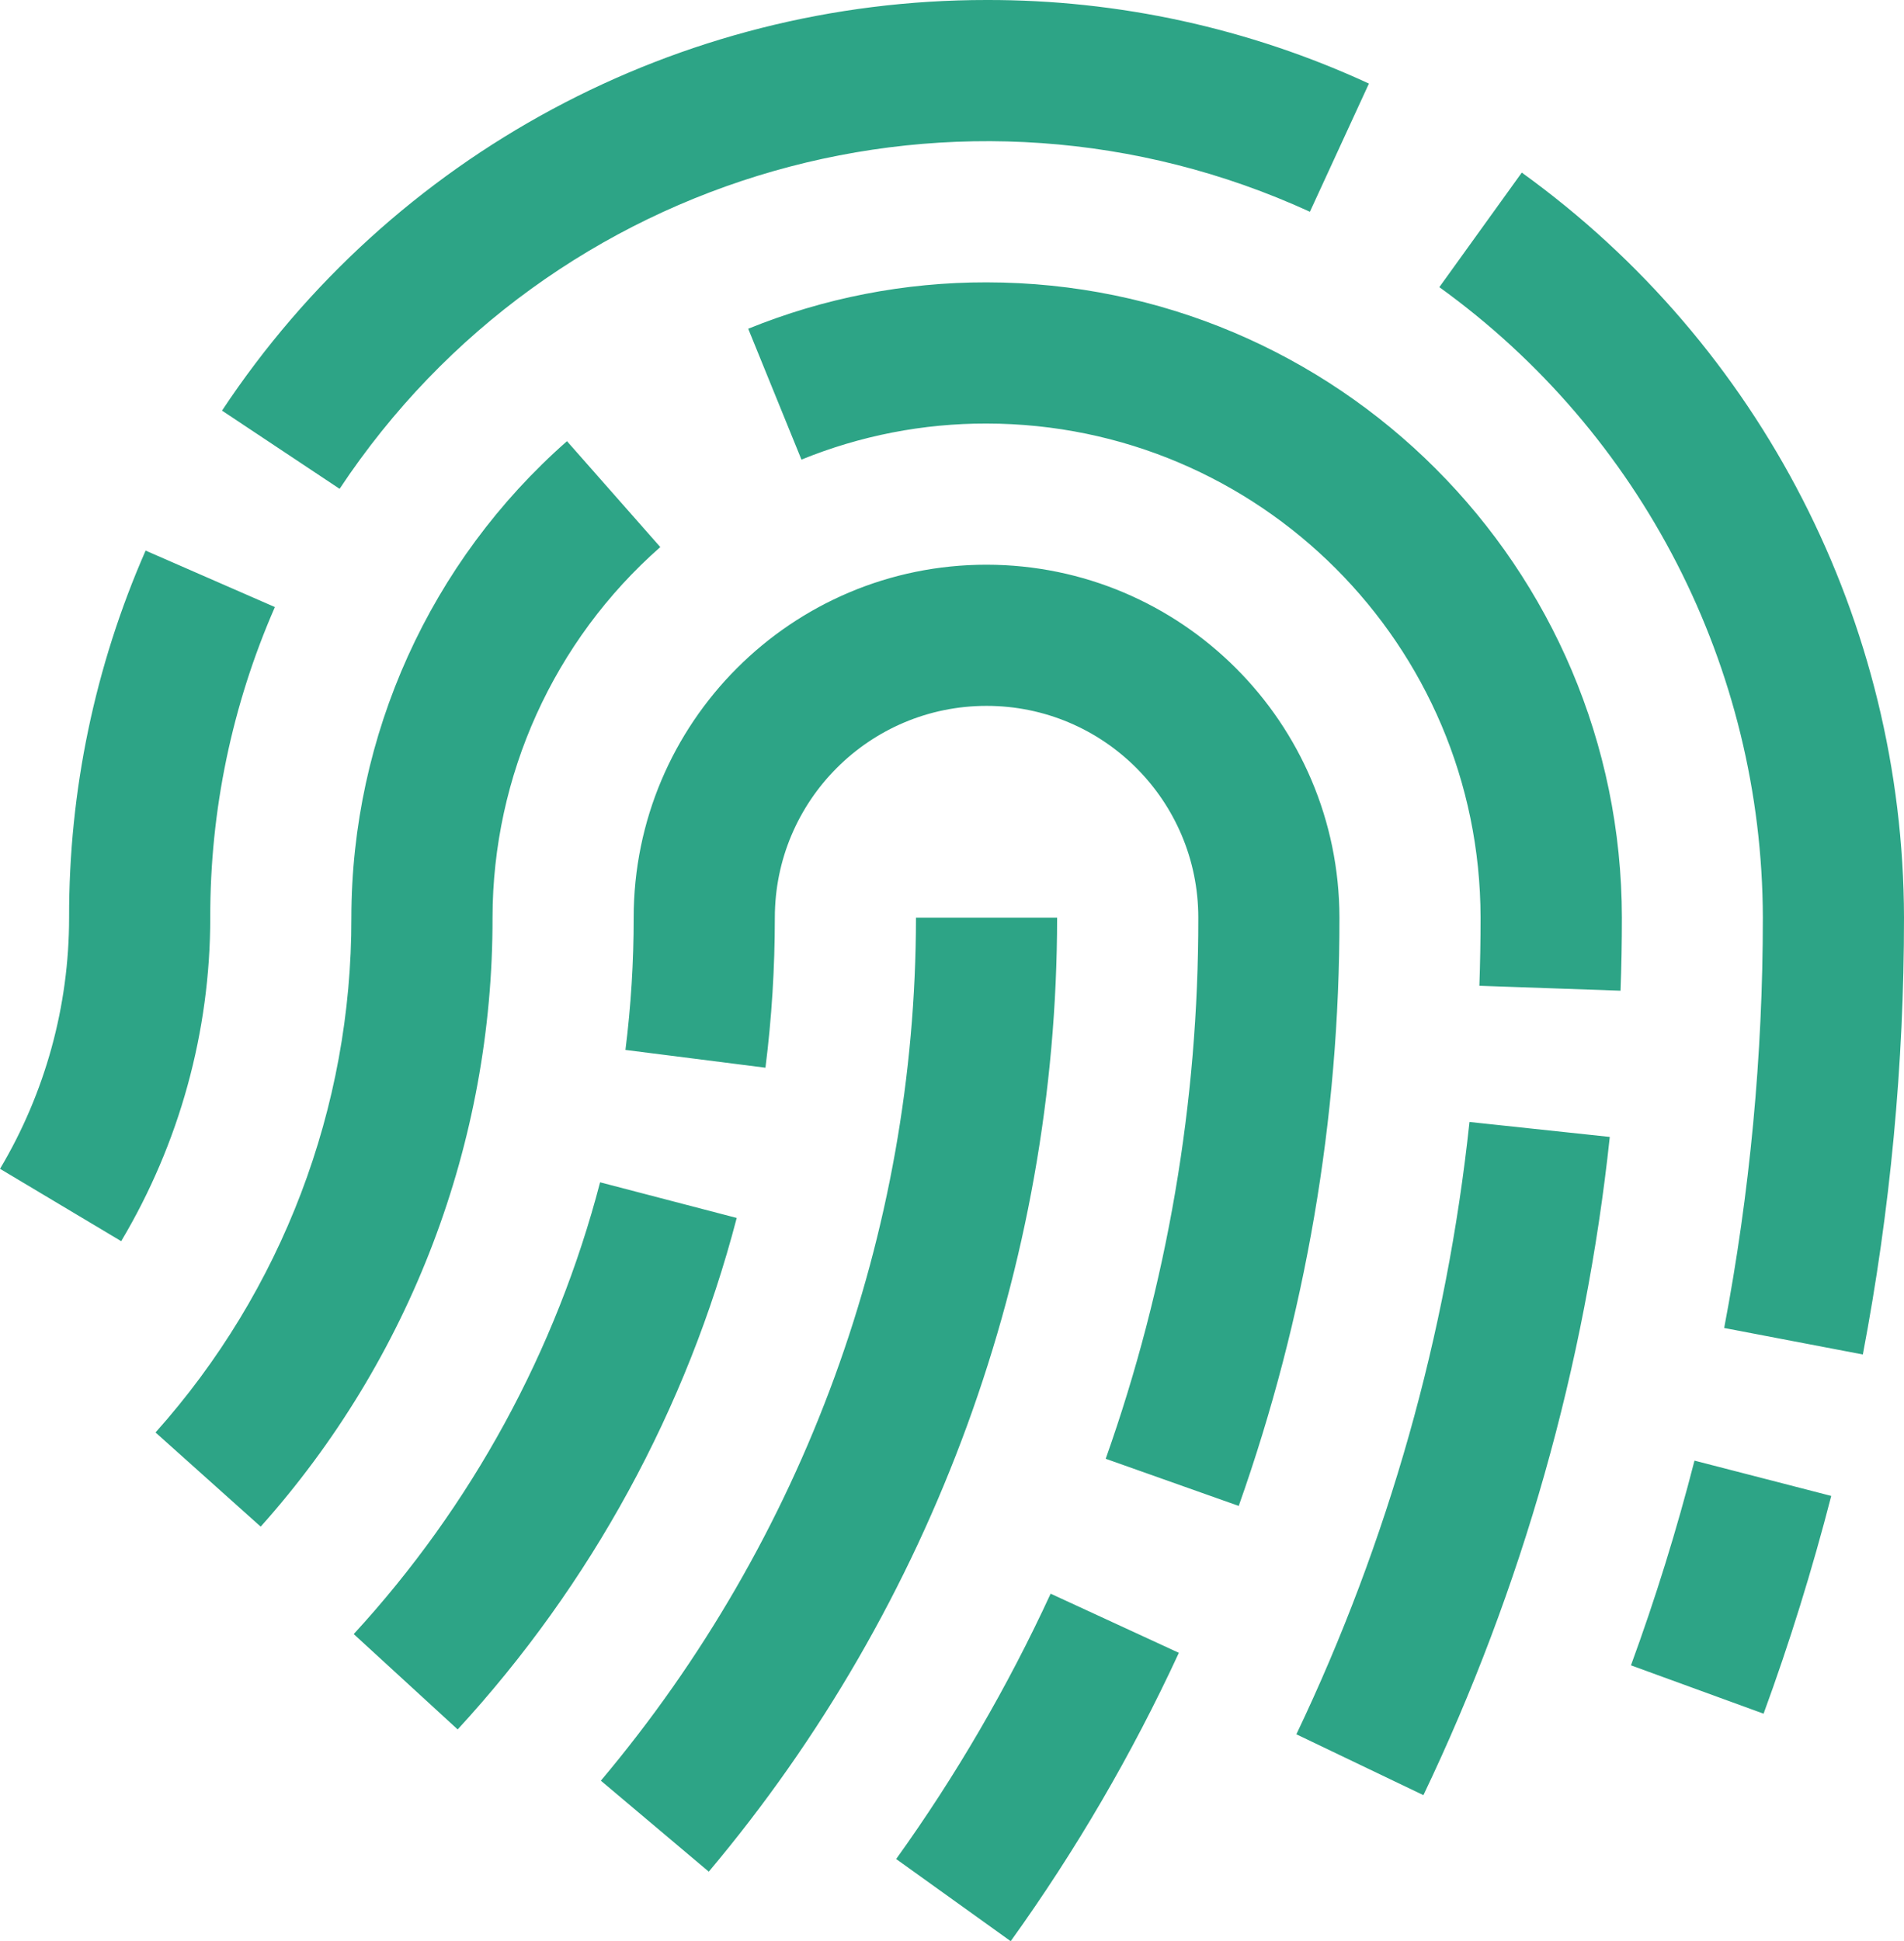 <svg version="1.1" id="图层_1" x="0px" y="0px" width="140.688px" height="143.404px" viewBox="0 0 140.688 143.404" enable-background="new 0 0 140.688 143.404" xml:space="preserve" xmlns="http://www.w3.org/2000/svg" xmlns:xlink="http://www.w3.org/1999/xlink" xmlns:xml="http://www.w3.org/XML/1998/namespace">
  <path fill="#2DA486" d="M16.405,30.334C28.952,11.383,50.169-0.01,72.897,0c9.754-0.023,19.396,2.084,28.254,6.174l-4.361,9.47
	C71.112,3.885,40.695,12.568,25.094,36.111L16.405,30.334z M72.897,20.858c-6.037-0.009-12.018,1.155-17.611,3.427l3.934,9.668
	c4.342-1.77,8.988-2.674,13.678-2.665c20.148,0.025,36.477,16.354,36.502,36.503c0,1.686-0.029,3.363-0.088,5.032l10.43,0.364
	c0.068-1.793,0.1-3.588,0.1-5.396C119.812,41.879,98.81,20.881,72.897,20.858z M66.218,137.333l8.463,6.07
	c4.809-6.691,8.969-13.824,12.426-21.303l-9.475-4.369C74.458,124.613,70.636,131.177,66.218,137.333z M120.513,123.025l9.799,3.572
	c1.918-5.225,3.598-10.648,5-16.088l-10.105-2.607C123.897,113.013,122.317,118.103,120.513,123.025z M112.446,12.75l-6.092,8.463
	c14.975,10.797,23.863,28.117,23.904,46.578c0,10.172-0.957,20.32-2.857,30.312l10.246,1.957
	c2.025-10.638,3.043-21.441,3.041-32.269C140.646,45.977,130.142,25.506,112.446,12.75z M20.312,44.846l-9.553-4.172
	c-3.75,8.548-5.676,17.783-5.653,27.117c0.001,6.531-1.763,12.941-5.104,18.554l8.953,5.345c4.307-7.228,6.58-15.484,6.581-23.898
	C15.517,59.895,17.144,52.08,20.312,44.846z M95.79,128.119l9.387,4.496c7.314-15.311,11.971-31.754,13.771-48.626l-10.367-1.105
	C106.909,98.576,102.583,113.873,95.79,128.119z M48.79,40.414l-6.895-7.822c-10.117,8.901-15.92,21.723-15.932,35.199
	c0.031,14.027-5.121,27.572-14.471,38.031l7.771,6.957c11.062-12.371,17.161-28.393,17.13-44.988
	C36.403,57.309,40.919,47.336,48.79,40.414z M72.897,41.717c-14.4,0-26.074,11.674-26.074,26.074
	c0.002,3.268-0.201,6.531-0.609,9.771l10.346,1.314c0.463-3.678,0.693-7.38,0.693-11.086c0-8.641,7.004-15.645,15.645-15.645
	s15.645,7.004,15.645,15.645c0.02,13.618-2.293,27.14-6.842,39.976l9.83,3.482c4.943-13.955,7.461-28.654,7.441-43.458
	C98.954,53.398,87.29,41.734,72.897,41.717z M44.341,87.341c-3.246,12.446-9.497,23.907-18.204,33.374l7.681,7.045
	c9.862-10.717,16.941-23.693,20.619-37.785L44.341,87.341z M44.398,131.546l7.974,6.721c16.605-19.73,25.721-44.688,25.74-70.476
	h-10.43C67.665,91.12,59.421,113.695,44.398,131.546z" class="color c1"/>
</svg>